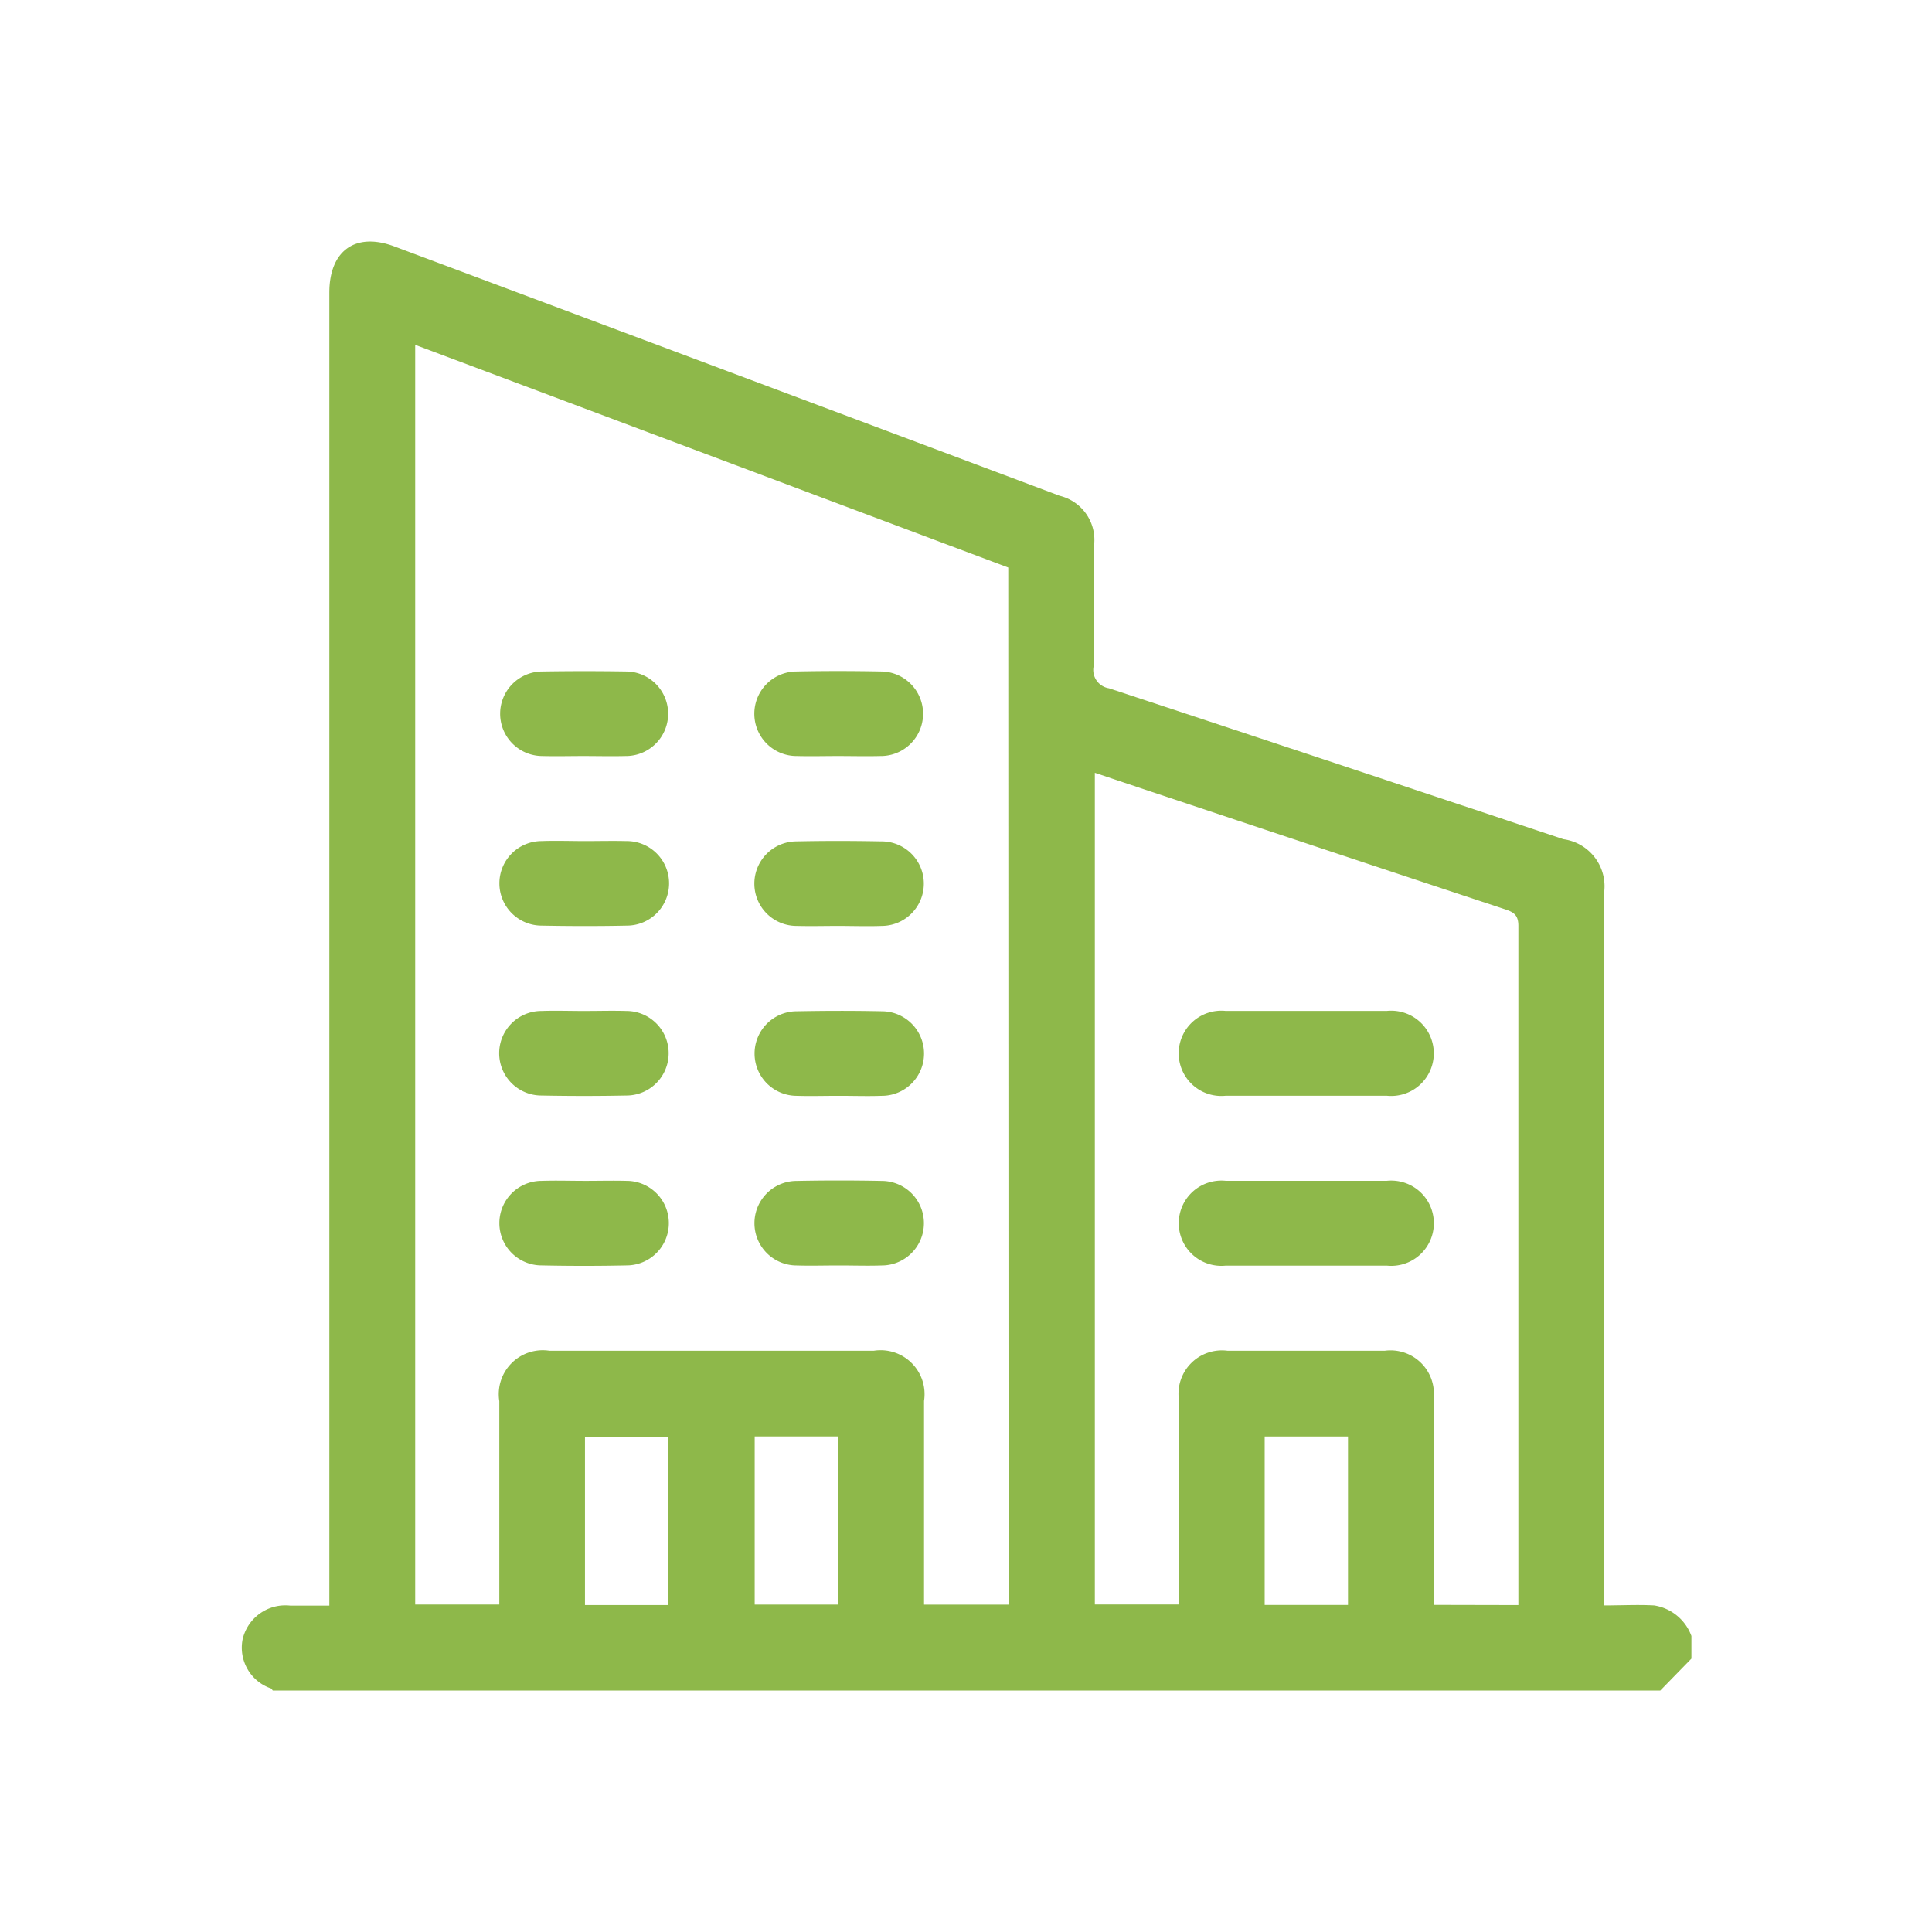 <svg xmlns="http://www.w3.org/2000/svg" xmlns:xlink="http://www.w3.org/1999/xlink" width="32" height="32" viewBox="0 0 32 32">
  <defs>
    <clipPath id="clip-path">
      <rect id="Rectangle_3331" data-name="Rectangle 3331" width="24.015" height="24" fill="#8eb84a"/>
    </clipPath>
  </defs>
  <g id="Group_5794" data-name="Group 5794" transform="translate(-6292 -6264)">
    <g id="Group_5703" data-name="Group 5703" transform="translate(6296 6268)">
      <g id="Group_5702" data-name="Group 5702" clip-path="url(#clip-path)">
        <path id="Path_30696" data-name="Path 30696" d="M23.5,24H.518C.509,23.989.5,23.972.49,23.966a.713.713,0,0,1-.471-.815.727.727,0,0,1,.787-.557c.209,0,.418,0,.649,0v-.321q0-10.713,0-21.426c0-.695.432-1.006,1.075-.766Q8.042,2.144,13.552,4.212a.752.752,0,0,1,.567.837c0,.664.011,1.329-.006,1.992a.307.307,0,0,0,.255.359q3.767,1.244,7.528,2.5a.787.787,0,0,1,.666.928q0,5.732,0,11.463v.3c.294,0,.566-.015.836,0a.784.784,0,0,1,.617.506v.375L23.5,24M12.7,5.4,2.877,1.712V22.576H4.27c0-1.135,0-2.252,0-3.369a.728.728,0,0,1,.831-.834h5.37a.728.728,0,0,1,.834.831q0,1.559,0,3.119v.255h1.4Zm8.449,17.185V22.4q0-5.532,0-11.065c0-.173-.071-.224-.212-.271q-2.988-.989-5.974-1.986L14.134,8.8V22.575h1.392c0-1.143,0-2.268,0-3.393a.719.719,0,0,1,.808-.809q1.3,0,2.6,0a.719.719,0,0,1,.81.807q0,1.571,0,3.141v.261ZM7.067,19.8H5.689v2.785H7.067ZM8.5,22.577H9.88V19.792H8.5Zm9.827-2.784h-1.38v2.79h1.38Z" transform="translate(0 0)" fill="#8eb84a"/>
        <path id="Path_30697" data-name="Path 30697" d="M92.284,152.764c-.227,0-.453.006-.68,0a.7.7,0,1,1,.008-1.4q.691-.011,1.383,0a.7.7,0,1,1-.009,1.4c-.234.006-.469,0-.7,0" transform="translate(-86.624 -144.242)" fill="#8eb84a"/>
        <path id="Path_30698" data-name="Path 30698" d="M182.107,152.754c-.227,0-.453.006-.68,0a.7.7,0,1,1-.01-1.4c.469-.01.938-.009,1.407,0a.7.7,0,1,1-.014,1.4c-.234.006-.469,0-.7,0" transform="translate(-172.228 -144.232)" fill="#8eb84a"/>
        <path id="Path_30699" data-name="Path 30699" d="M92.322,211.28c.227,0,.453-.006.68,0a.7.7,0,0,1,.705.7.7.7,0,0,1-.7.7c-.469.01-.938.009-1.407,0a.7.7,0,1,1-.007-1.4c.242-.009.484,0,.727,0" transform="translate(-86.625 -201.349)" fill="#8eb84a"/>
        <path id="Path_30700" data-name="Path 30700" d="M182.107,212.637c-.227,0-.453.006-.68,0a.7.7,0,1,1-.009-1.4c.469-.01.938-.009,1.407,0a.7.7,0,1,1,.009,1.4c-.242.009-.484,0-.727,0" transform="translate(-172.228 -201.301)" fill="#8eb84a"/>
        <path id="Path_30701" data-name="Path 30701" d="M92.3,271.164c.234,0,.469-.007.7,0a.7.7,0,1,1,0,1.4q-.7.014-1.407,0a.7.7,0,1,1,0-1.4c.234-.008.469,0,.7,0" transform="translate(-86.625 -258.419)" fill="#8eb84a"/>
        <path id="Path_30702" data-name="Path 30702" d="M182.122,272.52c-.234,0-.469.007-.7,0a.7.7,0,1,1,.008-1.4c.469-.009.938-.01,1.407,0a.7.7,0,1,1-.008,1.4c-.234.008-.469,0-.7,0" transform="translate(-172.228 -258.37)" fill="#8eb84a"/>
        <path id="Path_30703" data-name="Path 30703" d="M92.323,331.047c.227,0,.453-.006.68,0a.7.7,0,1,1,0,1.4q-.7.015-1.407,0a.7.7,0,1,1,0-1.4c.242-.008.484,0,.727,0" transform="translate(-86.625 -315.488)" fill="#8eb84a"/>
        <path id="Path_30704" data-name="Path 30704" d="M182.125,332.4c-.234,0-.469.007-.7,0a.7.7,0,1,1,0-1.4q.7-.014,1.407,0a.7.7,0,1,1,0,1.4c-.234.008-.469,0-.7,0" transform="translate(-172.229 -315.44)" fill="#8eb84a"/>
        <path id="Path_30705" data-name="Path 30705" d="M332.56,271.178c.438,0,.875,0,1.313,0a.706.706,0,1,1,0,1.405q-1.336,0-2.673,0a.706.706,0,1,1,0-1.405c.453,0,.907,0,1.36,0" transform="translate(-314.901 -258.434)" fill="#8eb84a"/>
        <path id="Path_30706" data-name="Path 30706" d="M332.538,331.061c.445,0,.891,0,1.336,0a.706.706,0,1,1,0,1.405q-1.336,0-2.673,0a.706.706,0,1,1,0-1.405c.445,0,.891,0,1.336,0" transform="translate(-314.901 -315.503)" fill="#8eb84a"/>
      </g>
    </g>
    <rect id="Rectangle_3370" data-name="Rectangle 3370" width="32" height="32" transform="translate(6292 6264)" fill="none"/>
  </g>
</svg>
